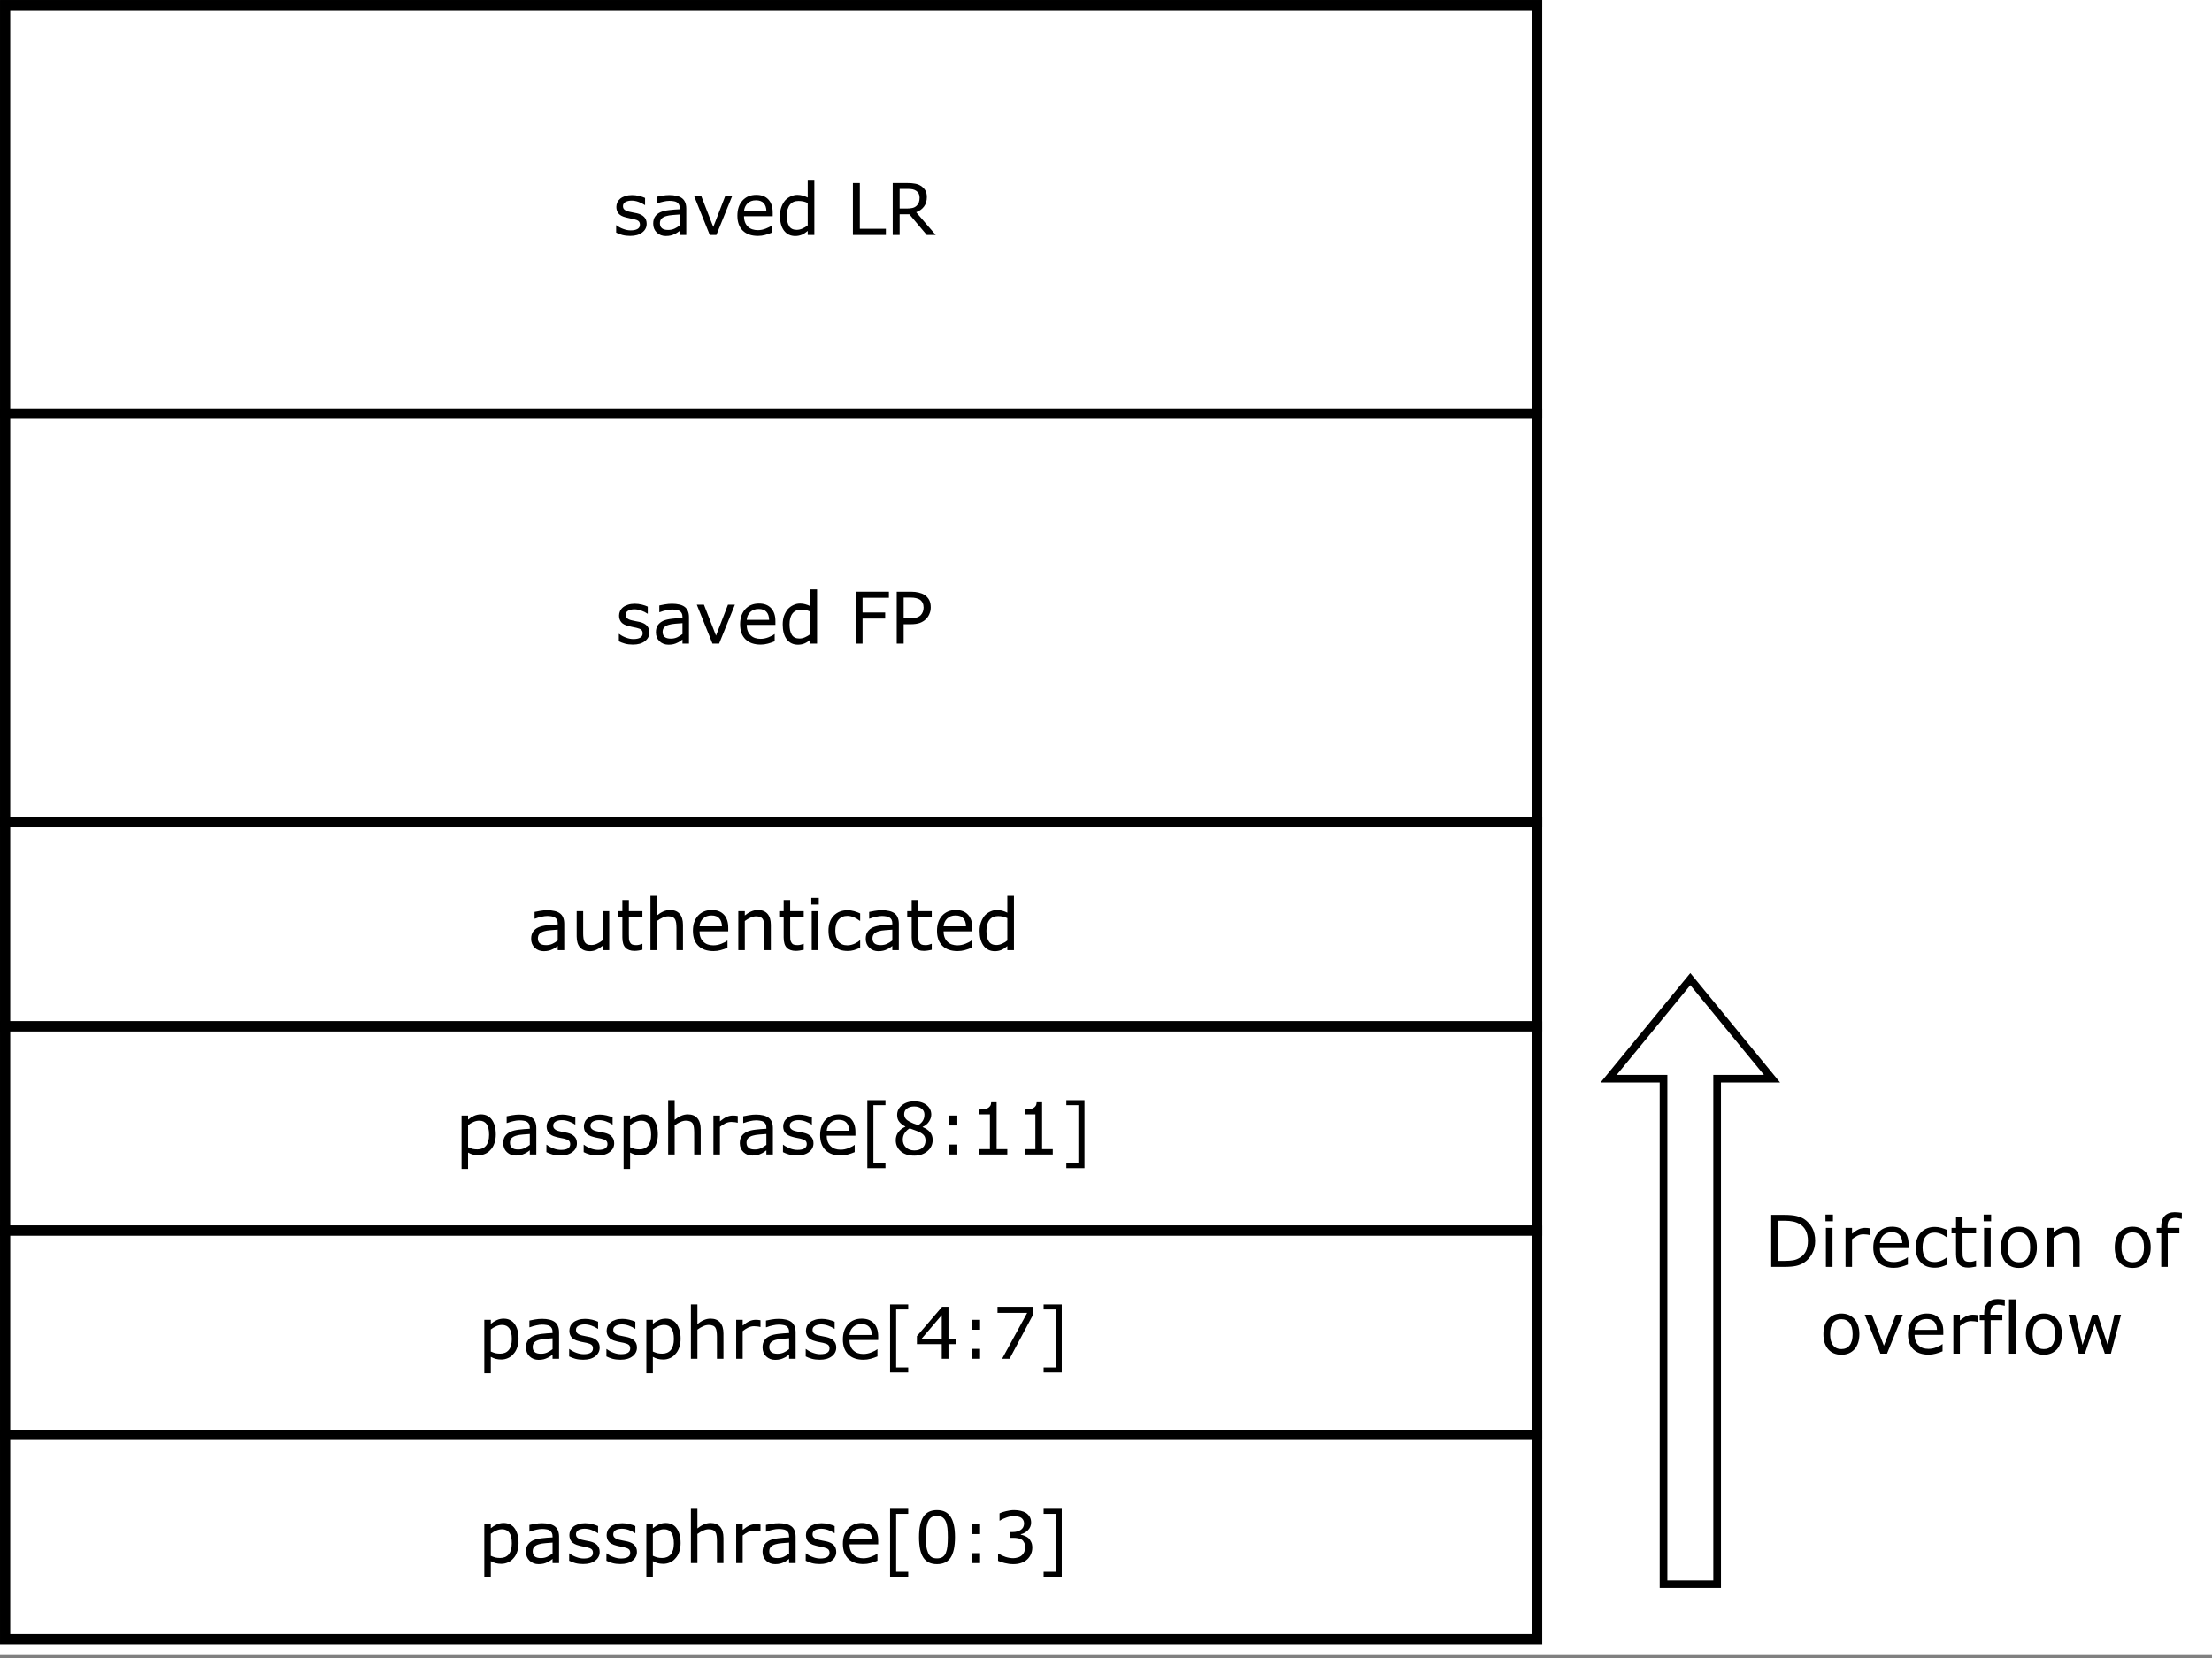 <?xml version="1.0" encoding="UTF-8" standalone="no"?>
<svg 
   width="324pt"
   height="242.88pt"
   viewBox="0 0 324 242.88"
   version="1.1"
   id="svg355"
   xmlns:xlink="http://www.w3.org/1999/xlink"
   xmlns="http://www.w3.org/2000/svg"
   xmlns:svg="http://www.w3.org/2000/svg" content="%3Cmxfile%20host%3D%22app.diagrams.net%22%20modified%3D%222022-08-22T16%3A12%3A45.556Z%22%20agent%3D%225.0%20(Macintosh%3B%20Intel%20Mac%20OS%20X%2010_15_7)%20AppleWebKit%2F537.36%20(KHTML%2C%20like%20Gecko)%20Chrome%2F104.0.0.0%20Safari%2F537.36%22%20etag%3D%22ZenR69oOSwG-U8PZDvxW%22%20version%3D%2220.0.3%22%3E%3Cdiagram%20id%3D%22DPNbWgBjv6uUdI5JxUEm%22%20name%3D%22Page-1%22%3E5VjbctowEP0aP9Lxlcsjl0Bm2qaZMmkS3hRrwZoKy5FFMPn6rrB8A9LQTlIylAcjH6125XN2JcuWN1xmE0mS6KugwC3XppnljSzX7fltvGpgYwDPAAvJaA45FTBlz2BA26ArRiFtGCohuGJJEwxFHEOoGhiRUqybZnPBm1ETsjAR7QqYhoTDntktoyrK0a7bqfBLYIuoiOy0e3nPkhTGxnEaESrWNci7sLyhFELlrWU2BK65K3jJx41f6C0nJiFWxwzIHh8mve7m5qov7jrgxWJ2%2F61lvDwRvjIPbLltjv4Gc4FukTAS5h3tx5We6eAHSEpiUgH60dSGN6306Fa6VbOPBo6fZPUR7YX%2BT8kTUOwdXxdBcfZ53NzAEFd6d6VYxRT0A9nYHaklx6ajXSkpfpYKuWYGUzNyaywke0aMFEM4eQA%2BEJKCHAouJMKxiKEMW2e2oAmkgqwGGaYnIJag5AZNil7fqG7SvmNu11UOebbBolr%2BdA1GTNouSs%2BVstgw4v6B0O4phSYrFSGXLCRKC37mWjvBkWL77yW2d0qxE5KmSSRJClYw6KKl41jBqJjAg6wEP%2Fc86J06D%2FwPkwc%2BWnZqaXC2oqPCJxY9%2BDCioxp9778Q%2Fdjt%2FS1Ev73vzK7cWTa%2FmHjjjPtS3cen3d6L97gv389e6ZbzL1%2FkBpvLm1n8OXBu4HJ15bYeoXNQ6R128aSR6OacQ9bXZyDkAmJqmqOQY5GysEl8UxFNekGm5XrjsY2%2FPXmcT8HvWAZaHK1e4LjGYXCAwgKTwIliT80D2SFeTYRrwbYpbyT0O00JS7kKF6lYyRDMqPoB6hVHzq7GisgFqD1HW5nLx%2F575V%2FdzcNSsapCPXv7a5T5e64FIybxGM5EjBZiri9YbHOOiXfk0oCFqQ6tCTu1PWec70CEs0Ws8xsTERAf6DLHMwfvm44lo1SHGawjpmCa5DSsJUmOLoA3WFL87s7m4e4vKb232Tvwtvq%2BkKdh9ZHGu%2FgF%3C%2Fdiagram%3E%3C%2Fmxfile%3E">
  <rect x="0" y="0" width="324" height="242.88" fill="#808080" stroke="none"/>
  <defs
     id="defs105">
    <g
       id="g97">
      <g
         id="glyph-0-0" />
      <g
         id="glyph-0-1">
        <path
           d="M 5.031 -1.641 C 5.031 -1.117 4.812 -0.691 4.375 -0.359 C 3.945 -0.023 3.359 0.141 2.609 0.141 C 2.191 0.141 1.805 0.094 1.453 0 C 1.098 -0.102 0.801 -0.219 0.562 -0.344 L 0.562 -1.422 L 0.609 -1.422 C 0.91 -1.191 1.25 -1.008 1.625 -0.875 C 2 -0.738 2.352 -0.672 2.688 -0.672 C 3.113 -0.672 3.445 -0.738 3.688 -0.875 C 3.926 -1.008 4.047 -1.223 4.047 -1.516 C 4.047 -1.742 3.977 -1.914 3.844 -2.031 C 3.719 -2.145 3.473 -2.242 3.109 -2.328 C 2.961 -2.359 2.781 -2.395 2.562 -2.438 C 2.344 -2.477 2.145 -2.523 1.969 -2.578 C 1.469 -2.703 1.113 -2.895 0.906 -3.156 C 0.695 -3.414 0.594 -3.734 0.594 -4.109 C 0.594 -4.336 0.641 -4.555 0.734 -4.766 C 0.828 -4.973 0.973 -5.16 1.172 -5.328 C 1.367 -5.484 1.613 -5.609 1.906 -5.703 C 2.195 -5.797 2.523 -5.844 2.891 -5.844 C 3.234 -5.844 3.578 -5.801 3.922 -5.719 C 4.273 -5.633 4.566 -5.535 4.797 -5.422 L 4.797 -4.391 L 4.75 -4.391 C 4.5 -4.566 4.195 -4.719 3.844 -4.844 C 3.5 -4.969 3.16 -5.031 2.828 -5.031 C 2.473 -5.031 2.172 -4.961 1.922 -4.828 C 1.68 -4.691 1.562 -4.492 1.562 -4.234 C 1.562 -3.992 1.641 -3.816 1.797 -3.703 C 1.93 -3.578 2.16 -3.477 2.484 -3.406 C 2.66 -3.363 2.859 -3.32 3.078 -3.281 C 3.297 -3.238 3.477 -3.203 3.625 -3.172 C 4.07 -3.066 4.414 -2.891 4.656 -2.641 C 4.906 -2.391 5.031 -2.055 5.031 -1.641 Z M 5.031 -1.641 "
           id="path3" />
      </g>
      <g
         id="glyph-0-2">
        <path
           d="M 5.375 0 L 4.422 0 L 4.422 -0.609 C 4.336 -0.547 4.223 -0.461 4.078 -0.359 C 3.93 -0.254 3.789 -0.176 3.656 -0.125 C 3.5 -0.039 3.316 0.023 3.109 0.078 C 2.898 0.129 2.656 0.156 2.375 0.156 C 1.863 0.156 1.426 -0.008 1.062 -0.344 C 0.707 -0.688 0.531 -1.125 0.531 -1.656 C 0.531 -2.094 0.625 -2.441 0.812 -2.703 C 1 -2.973 1.266 -3.188 1.609 -3.344 C 1.953 -3.488 2.367 -3.586 2.859 -3.641 C 3.348 -3.703 3.867 -3.742 4.422 -3.766 L 4.422 -3.922 C 4.422 -4.141 4.383 -4.316 4.312 -4.453 C 4.238 -4.598 4.129 -4.711 3.984 -4.797 C 3.848 -4.879 3.68 -4.93 3.484 -4.953 C 3.297 -4.984 3.098 -5 2.891 -5 C 2.641 -5 2.359 -4.961 2.047 -4.891 C 1.734 -4.828 1.414 -4.734 1.094 -4.609 L 1.031 -4.609 L 1.031 -5.594 C 1.219 -5.633 1.488 -5.688 1.844 -5.75 C 2.195 -5.812 2.547 -5.844 2.891 -5.844 C 3.297 -5.844 3.645 -5.805 3.938 -5.734 C 4.238 -5.672 4.5 -5.562 4.719 -5.406 C 4.938 -5.25 5.098 -5.047 5.203 -4.797 C 5.316 -4.547 5.375 -4.238 5.375 -3.875 Z M 4.422 -1.406 L 4.422 -3 C 4.129 -2.977 3.785 -2.953 3.391 -2.922 C 2.992 -2.891 2.68 -2.836 2.453 -2.766 C 2.172 -2.691 1.941 -2.57 1.766 -2.406 C 1.598 -2.238 1.516 -2.008 1.516 -1.719 C 1.516 -1.395 1.613 -1.148 1.812 -0.984 C 2.008 -0.816 2.312 -0.734 2.719 -0.734 C 3.062 -0.734 3.367 -0.797 3.641 -0.922 C 3.922 -1.055 4.18 -1.219 4.422 -1.406 Z M 4.422 -1.406 "
           id="path6" />
      </g>
      <g
         id="glyph-0-3">
        <path
           d="M 5.891 -5.703 L 3.578 0 L 2.609 0 L 0.312 -5.703 L 1.359 -5.703 L 3.125 -1.172 L 4.875 -5.703 Z M 5.891 -5.703 "
           id="path9" />
      </g>
      <g
         id="glyph-0-4">
        <path
           d="M 5.719 -2.75 L 1.516 -2.75 C 1.516 -2.406 1.566 -2.102 1.672 -1.844 C 1.773 -1.582 1.922 -1.367 2.109 -1.203 C 2.285 -1.035 2.492 -0.91 2.734 -0.828 C 2.984 -0.742 3.254 -0.703 3.547 -0.703 C 3.93 -0.703 4.32 -0.781 4.719 -0.938 C 5.113 -1.094 5.395 -1.242 5.562 -1.391 L 5.609 -1.391 L 5.609 -0.344 C 5.285 -0.207 4.953 -0.094 4.609 0 C 4.273 0.094 3.926 0.141 3.562 0.141 C 2.613 0.141 1.875 -0.113 1.344 -0.625 C 0.812 -1.145 0.547 -1.879 0.547 -2.828 C 0.547 -3.754 0.797 -4.492 1.297 -5.047 C 1.805 -5.598 2.477 -5.875 3.312 -5.875 C 4.082 -5.875 4.676 -5.645 5.094 -5.188 C 5.508 -4.738 5.719 -4.102 5.719 -3.281 Z M 4.797 -3.484 C 4.785 -3.992 4.656 -4.383 4.406 -4.656 C 4.156 -4.938 3.773 -5.078 3.266 -5.078 C 2.754 -5.078 2.344 -4.926 2.031 -4.625 C 1.727 -4.32 1.555 -3.941 1.516 -3.484 Z M 4.797 -3.484 "
           id="path12" />
      </g>
      <g
         id="glyph-0-5">
        <path
           d="M 5.578 0 L 4.609 0 L 4.609 -0.594 C 4.336 -0.352 4.051 -0.164 3.75 -0.031 C 3.445 0.094 3.125 0.156 2.781 0.156 C 2.094 0.156 1.547 -0.102 1.141 -0.625 C 0.742 -1.156 0.547 -1.883 0.547 -2.812 C 0.547 -3.289 0.613 -3.719 0.75 -4.094 C 0.895 -4.477 1.082 -4.805 1.312 -5.078 C 1.551 -5.328 1.82 -5.52 2.125 -5.656 C 2.438 -5.801 2.758 -5.875 3.094 -5.875 C 3.383 -5.875 3.645 -5.836 3.875 -5.766 C 4.113 -5.703 4.359 -5.609 4.609 -5.484 L 4.609 -7.953 L 5.578 -7.953 Z M 4.609 -1.406 L 4.609 -4.688 C 4.359 -4.801 4.129 -4.879 3.922 -4.922 C 3.711 -4.961 3.488 -4.984 3.25 -4.984 C 2.707 -4.984 2.285 -4.797 1.984 -4.422 C 1.691 -4.047 1.547 -3.516 1.547 -2.828 C 1.547 -2.148 1.66 -1.633 1.891 -1.281 C 2.117 -0.926 2.488 -0.75 3 -0.75 C 3.281 -0.75 3.555 -0.812 3.828 -0.938 C 4.109 -1.062 4.367 -1.219 4.609 -1.406 Z M 4.609 -1.406 "
           id="path15" />
      </g>
      <g
         id="glyph-0-6" />
      <g
         id="glyph-0-7">
        <path
           d="M 5.891 -6.719 L 2.031 -6.719 L 2.031 -4.562 L 5.344 -4.562 L 5.344 -3.672 L 2.031 -3.672 L 2.031 0 L 1.016 0 L 1.016 -7.609 L 5.891 -7.609 Z M 5.891 -6.719 "
           id="path19" />
      </g>
      <g
         id="glyph-0-8">
        <path
           d="M 6 -5.312 C 6 -4.977 5.938 -4.664 5.812 -4.375 C 5.695 -4.082 5.535 -3.832 5.328 -3.625 C 5.066 -3.363 4.754 -3.164 4.391 -3.031 C 4.035 -2.906 3.586 -2.844 3.047 -2.844 L 2.031 -2.844 L 2.031 0 L 1.016 0 L 1.016 -7.609 L 3.094 -7.609 C 3.539 -7.609 3.922 -7.566 4.234 -7.484 C 4.555 -7.41 4.844 -7.297 5.094 -7.141 C 5.383 -6.941 5.609 -6.695 5.766 -6.406 C 5.922 -6.113 6 -5.75 6 -5.312 Z M 4.953 -5.281 C 4.953 -5.539 4.906 -5.77 4.812 -5.969 C 4.719 -6.164 4.578 -6.328 4.391 -6.453 C 4.223 -6.555 4.035 -6.629 3.828 -6.672 C 3.617 -6.723 3.352 -6.75 3.031 -6.75 L 2.031 -6.75 L 2.031 -3.703 L 2.891 -3.703 C 3.297 -3.703 3.625 -3.738 3.875 -3.812 C 4.133 -3.883 4.348 -4 4.516 -4.156 C 4.672 -4.32 4.781 -4.492 4.844 -4.672 C 4.914 -4.859 4.953 -5.062 4.953 -5.281 Z M 4.953 -5.281 "
           id="path22" />
      </g>
      <g
         id="glyph-0-9">
        <path
           d="M 5.672 0 L 4.719 0 L 4.719 -0.641 C 4.395 -0.379 4.082 -0.18 3.781 -0.047 C 3.488 0.086 3.164 0.156 2.812 0.156 C 2.207 0.156 1.738 -0.023 1.406 -0.391 C 1.07 -0.754 0.906 -1.289 0.906 -2 L 0.906 -5.703 L 1.859 -5.703 L 1.859 -2.453 C 1.859 -2.172 1.875 -1.926 1.906 -1.719 C 1.938 -1.508 1.992 -1.332 2.078 -1.188 C 2.172 -1.039 2.289 -0.93 2.438 -0.859 C 2.582 -0.785 2.797 -0.75 3.078 -0.75 C 3.328 -0.75 3.598 -0.812 3.891 -0.938 C 4.18 -1.07 4.457 -1.242 4.719 -1.453 L 4.719 -5.703 L 5.672 -5.703 Z M 5.672 0 "
           id="path25" />
      </g>
      <g
         id="glyph-0-10">
        <path
           d="M 3.906 -0.047 C 3.727 -0.004 3.531 0.031 3.312 0.062 C 3.102 0.094 2.914 0.109 2.75 0.109 C 2.164 0.109 1.723 -0.047 1.422 -0.359 C 1.117 -0.672 0.969 -1.172 0.969 -1.859 L 0.969 -4.906 L 0.312 -4.906 L 0.312 -5.703 L 0.969 -5.703 L 0.969 -7.344 L 1.922 -7.344 L 1.922 -5.703 L 3.906 -5.703 L 3.906 -4.906 L 1.922 -4.906 L 1.922 -2.297 C 1.922 -1.992 1.926 -1.758 1.938 -1.594 C 1.957 -1.426 2.008 -1.27 2.094 -1.125 C 2.164 -0.988 2.266 -0.891 2.391 -0.828 C 2.523 -0.766 2.727 -0.734 3 -0.734 C 3.156 -0.734 3.316 -0.754 3.484 -0.797 C 3.66 -0.848 3.785 -0.891 3.859 -0.922 L 3.906 -0.922 Z M 3.906 -0.047 "
           id="path28" />
      </g>
      <g
         id="glyph-0-11">
        <path
           d="M 5.719 0 L 4.766 0 L 4.766 -3.25 C 4.766 -3.508 4.75 -3.754 4.719 -3.984 C 4.688 -4.211 4.629 -4.395 4.547 -4.531 C 4.461 -4.676 4.336 -4.781 4.172 -4.844 C 4.016 -4.914 3.805 -4.953 3.547 -4.953 C 3.285 -4.953 3.008 -4.883 2.719 -4.75 C 2.438 -4.625 2.164 -4.461 1.906 -4.266 L 1.906 0 L 0.953 0 L 0.953 -7.953 L 1.906 -7.953 L 1.906 -5.078 C 2.207 -5.328 2.516 -5.52 2.828 -5.656 C 3.148 -5.801 3.484 -5.875 3.828 -5.875 C 4.441 -5.875 4.91 -5.688 5.234 -5.312 C 5.555 -4.938 5.719 -4.398 5.719 -3.703 Z M 5.719 0 "
           id="path31" />
      </g>
      <g
         id="glyph-0-12">
        <path
           d="M 5.719 0 L 4.766 0 L 4.766 -3.25 C 4.766 -3.508 4.75 -3.754 4.719 -3.984 C 4.688 -4.211 4.629 -4.395 4.547 -4.531 C 4.461 -4.676 4.336 -4.781 4.172 -4.844 C 4.016 -4.914 3.805 -4.953 3.547 -4.953 C 3.285 -4.953 3.008 -4.883 2.719 -4.75 C 2.438 -4.625 2.164 -4.461 1.906 -4.266 L 1.906 0 L 0.953 0 L 0.953 -5.703 L 1.906 -5.703 L 1.906 -5.078 C 2.207 -5.328 2.516 -5.52 2.828 -5.656 C 3.148 -5.801 3.484 -5.875 3.828 -5.875 C 4.441 -5.875 4.91 -5.688 5.234 -5.312 C 5.555 -4.938 5.719 -4.398 5.719 -3.703 Z M 5.719 0 "
           id="path34" />
      </g>
      <g
         id="glyph-0-13">
        <path
           d="M 1.984 -6.672 L 0.891 -6.672 L 0.891 -7.656 L 1.984 -7.656 Z M 1.922 0 L 0.953 0 L 0.953 -5.703 L 1.922 -5.703 Z M 1.922 0 "
           id="path37" />
      </g>
      <g
         id="glyph-0-14">
        <path
           d="M 5.172 -0.359 C 4.848 -0.203 4.539 -0.082 4.25 0 C 3.969 0.082 3.664 0.125 3.344 0.125 C 2.926 0.125 2.547 0.066 2.203 -0.047 C 1.859 -0.172 1.562 -0.359 1.312 -0.609 C 1.07 -0.848 0.879 -1.156 0.734 -1.531 C 0.598 -1.906 0.531 -2.344 0.531 -2.844 C 0.531 -3.781 0.785 -4.516 1.297 -5.047 C 1.816 -5.578 2.5 -5.844 3.344 -5.844 C 3.664 -5.844 3.984 -5.797 4.297 -5.703 C 4.617 -5.609 4.91 -5.5 5.172 -5.375 L 5.172 -4.297 L 5.109 -4.297 C 4.816 -4.523 4.516 -4.703 4.203 -4.828 C 3.891 -4.953 3.586 -5.016 3.297 -5.016 C 2.754 -5.016 2.32 -4.828 2 -4.453 C 1.688 -4.086 1.531 -3.551 1.531 -2.844 C 1.531 -2.156 1.68 -1.625 1.984 -1.25 C 2.297 -0.883 2.734 -0.703 3.297 -0.703 C 3.492 -0.703 3.691 -0.727 3.891 -0.781 C 4.086 -0.832 4.27 -0.898 4.438 -0.984 C 4.57 -1.055 4.703 -1.129 4.828 -1.203 C 4.953 -1.285 5.047 -1.359 5.109 -1.422 L 5.172 -1.422 Z M 5.172 -0.359 "
           id="path40" />
      </g>
      <g
         id="glyph-0-15">
        <path
           d="M 5.969 -2.922 C 5.969 -2.461 5.898 -2.039 5.766 -1.656 C 5.641 -1.27 5.453 -0.945 5.203 -0.688 C 4.984 -0.426 4.719 -0.227 4.406 -0.094 C 4.102 0.039 3.781 0.109 3.438 0.109 C 3.145 0.109 2.879 0.078 2.641 0.016 C 2.398 -0.047 2.156 -0.145 1.906 -0.281 L 1.906 2.109 L 0.953 2.109 L 0.953 -5.703 L 1.906 -5.703 L 1.906 -5.109 C 2.164 -5.328 2.453 -5.508 2.766 -5.656 C 3.086 -5.801 3.426 -5.875 3.781 -5.875 C 4.477 -5.875 5.016 -5.613 5.391 -5.094 C 5.773 -4.57 5.969 -3.848 5.969 -2.922 Z M 4.984 -2.891 C 4.984 -3.586 4.863 -4.102 4.625 -4.438 C 4.383 -4.781 4.023 -4.953 3.547 -4.953 C 3.266 -4.953 2.984 -4.891 2.703 -4.766 C 2.43 -4.648 2.164 -4.492 1.906 -4.297 L 1.906 -1.062 C 2.176 -0.945 2.41 -0.863 2.609 -0.812 C 2.805 -0.77 3.031 -0.75 3.281 -0.75 C 3.812 -0.75 4.227 -0.926 4.531 -1.281 C 4.832 -1.645 4.984 -2.18 4.984 -2.891 Z M 4.984 -2.891 "
           id="path43" />
      </g>
      <g
         id="glyph-0-16">
        <path
           d="M 4.516 -4.656 L 4.453 -4.656 C 4.316 -4.695 4.18 -4.723 4.047 -4.734 C 3.91 -4.754 3.75 -4.766 3.562 -4.766 C 3.27 -4.766 2.984 -4.695 2.703 -4.562 C 2.43 -4.426 2.164 -4.254 1.906 -4.047 L 1.906 0 L 0.953 0 L 0.953 -5.703 L 1.906 -5.703 L 1.906 -4.859 C 2.289 -5.172 2.629 -5.391 2.922 -5.516 C 3.211 -5.641 3.508 -5.703 3.812 -5.703 C 3.977 -5.703 4.098 -5.695 4.172 -5.688 C 4.242 -5.688 4.359 -5.672 4.516 -5.641 Z M 4.516 -4.656 "
           id="path46" />
      </g>
      <g
         id="glyph-0-17">
        <path
           d="M 3.875 2 L 1.219 2 L 1.219 -7.953 L 3.875 -7.953 L 3.875 -7.219 L 2.109 -7.219 L 2.109 1.266 L 3.875 1.266 Z M 3.875 2 "
           id="path49" />
      </g>
      <g
         id="glyph-0-18">
        <path
           d="M 6.031 -2.125 C 6.031 -1.469 5.773 -0.922 5.266 -0.484 C 4.754 -0.047 4.109 0.172 3.328 0.172 C 2.504 0.172 1.848 -0.039 1.359 -0.469 C 0.867 -0.895 0.625 -1.438 0.625 -2.094 C 0.625 -2.52 0.742 -2.906 0.984 -3.25 C 1.234 -3.594 1.582 -3.863 2.031 -4.062 L 2.031 -4.094 C 1.625 -4.312 1.32 -4.551 1.125 -4.812 C 0.926 -5.07 0.828 -5.395 0.828 -5.781 C 0.828 -6.352 1.062 -6.828 1.531 -7.203 C 2 -7.586 2.598 -7.781 3.328 -7.781 C 4.086 -7.781 4.691 -7.598 5.141 -7.234 C 5.598 -6.867 5.828 -6.406 5.828 -5.844 C 5.828 -5.5 5.719 -5.16 5.5 -4.828 C 5.289 -4.492 4.977 -4.234 4.562 -4.047 L 4.562 -4.016 C 5.039 -3.816 5.406 -3.566 5.656 -3.266 C 5.906 -2.961 6.031 -2.582 6.031 -2.125 Z M 4.828 -5.844 C 4.828 -6.207 4.688 -6.492 4.406 -6.703 C 4.125 -6.922 3.766 -7.031 3.328 -7.031 C 2.891 -7.031 2.535 -6.926 2.266 -6.719 C 1.992 -6.52 1.859 -6.25 1.859 -5.906 C 1.859 -5.656 1.926 -5.441 2.062 -5.266 C 2.195 -5.086 2.406 -4.926 2.688 -4.781 C 2.812 -4.719 2.992 -4.633 3.234 -4.531 C 3.473 -4.438 3.703 -4.359 3.922 -4.297 C 4.266 -4.523 4.5 -4.758 4.625 -5 C 4.758 -5.238 4.828 -5.52 4.828 -5.844 Z M 4.984 -2.031 C 4.984 -2.344 4.91 -2.594 4.766 -2.781 C 4.629 -2.969 4.363 -3.156 3.969 -3.344 C 3.801 -3.414 3.625 -3.484 3.438 -3.547 C 3.25 -3.617 2.992 -3.711 2.672 -3.828 C 2.367 -3.66 2.125 -3.43 1.938 -3.141 C 1.75 -2.859 1.656 -2.535 1.656 -2.172 C 1.656 -1.711 1.812 -1.332 2.125 -1.031 C 2.445 -0.738 2.852 -0.594 3.344 -0.594 C 3.832 -0.594 4.227 -0.719 4.531 -0.969 C 4.832 -1.227 4.984 -1.582 4.984 -2.031 Z M 4.984 -2.031 "
           id="path52" />
      </g>
      <g
         id="glyph-0-19">
        <path
           d="M 2.984 -4.25 L 1.766 -4.25 L 1.766 -5.703 L 2.984 -5.703 Z M 2.984 0 L 1.766 0 L 1.766 -1.453 L 2.984 -1.453 Z M 2.984 0 "
           id="path55" />
      </g>
      <g
         id="glyph-0-20">
        <path
           d="M 5.547 0 L 1.422 0 L 1.422 -0.781 L 3 -0.781 L 3 -5.875 L 1.422 -5.875 L 1.422 -6.578 C 1.641 -6.578 1.867 -6.594 2.109 -6.625 C 2.359 -6.664 2.547 -6.719 2.672 -6.781 C 2.828 -6.863 2.945 -6.969 3.031 -7.094 C 3.125 -7.227 3.176 -7.41 3.188 -7.641 L 3.984 -7.641 L 3.984 -0.781 L 5.547 -0.781 Z M 5.547 0 "
           id="path58" />
      </g>
      <g
         id="glyph-0-21">
        <path
           d="M 3.531 2 L 0.875 2 L 0.875 1.266 L 2.641 1.266 L 2.641 -7.219 L 0.875 -7.219 L 0.875 -7.953 L 3.531 -7.953 Z M 3.531 2 "
           id="path61" />
      </g>
      <g
         id="glyph-0-22">
        <path
           d="M 6.156 -2.141 L 5.016 -2.141 L 5.016 0 L 4.031 0 L 4.031 -2.141 L 0.391 -2.141 L 0.391 -3.312 L 4.078 -7.609 L 5.016 -7.609 L 5.016 -2.953 L 6.156 -2.953 Z M 4.031 -2.953 L 4.031 -6.391 L 1.094 -2.953 Z M 4.031 -2.953 "
           id="path64" />
      </g>
      <g
         id="glyph-0-23">
        <path
           d="M 6 -6.469 L 2.547 0 L 1.453 0 L 5.125 -6.719 L 0.781 -6.719 L 0.781 -7.609 L 6 -7.609 Z M 6 -6.469 "
           id="path67" />
      </g>
      <g
         id="glyph-0-24">
        <path
           d="M 5.969 -3.812 C 5.969 -2.445 5.754 -1.441 5.328 -0.797 C 4.898 -0.16 4.234 0.156 3.328 0.156 C 2.422 0.156 1.754 -0.164 1.328 -0.812 C 0.91 -1.457 0.703 -2.453 0.703 -3.797 C 0.703 -5.148 0.914 -6.148 1.344 -6.797 C 1.77 -7.441 2.43 -7.766 3.328 -7.766 C 4.242 -7.766 4.91 -7.438 5.328 -6.781 C 5.754 -6.125 5.969 -5.133 5.969 -3.812 Z M 4.625 -1.484 C 4.738 -1.766 4.816 -2.086 4.859 -2.453 C 4.898 -2.828 4.922 -3.281 4.922 -3.812 C 4.922 -4.32 4.898 -4.77 4.859 -5.156 C 4.816 -5.539 4.734 -5.863 4.609 -6.125 C 4.492 -6.383 4.332 -6.582 4.125 -6.719 C 3.914 -6.852 3.648 -6.922 3.328 -6.922 C 3.016 -6.922 2.75 -6.852 2.531 -6.719 C 2.32 -6.582 2.16 -6.383 2.047 -6.125 C 1.922 -5.863 1.836 -5.531 1.797 -5.125 C 1.754 -4.727 1.734 -4.285 1.734 -3.797 C 1.734 -3.266 1.75 -2.816 1.781 -2.453 C 1.82 -2.098 1.906 -1.781 2.031 -1.5 C 2.145 -1.238 2.305 -1.035 2.516 -0.891 C 2.723 -0.754 2.992 -0.688 3.328 -0.688 C 3.648 -0.688 3.914 -0.75 4.125 -0.875 C 4.344 -1.008 4.508 -1.211 4.625 -1.484 Z M 4.625 -1.484 "
           id="path70" />
      </g>
      <g
         id="glyph-0-25">
        <path
           d="M 5.312 -3.672 C 5.469 -3.516 5.598 -3.328 5.703 -3.109 C 5.816 -2.891 5.875 -2.602 5.875 -2.25 C 5.875 -1.906 5.805 -1.586 5.672 -1.297 C 5.547 -1.004 5.367 -0.754 5.141 -0.547 C 4.891 -0.305 4.586 -0.129 4.234 -0.016 C 3.891 0.098 3.516 0.156 3.109 0.156 C 2.68 0.156 2.266 0.102 1.859 0 C 1.453 -0.094 1.117 -0.203 0.859 -0.328 L 0.859 -1.391 L 0.938 -1.391 C 1.219 -1.203 1.555 -1.039 1.953 -0.906 C 2.348 -0.781 2.727 -0.719 3.094 -0.719 C 3.301 -0.719 3.523 -0.754 3.766 -0.828 C 4.016 -0.898 4.211 -1.008 4.359 -1.156 C 4.516 -1.301 4.629 -1.461 4.703 -1.641 C 4.785 -1.828 4.828 -2.055 4.828 -2.328 C 4.828 -2.598 4.781 -2.82 4.688 -3 C 4.602 -3.188 4.484 -3.332 4.328 -3.438 C 4.18 -3.539 4 -3.609 3.781 -3.641 C 3.562 -3.68 3.328 -3.703 3.078 -3.703 L 2.609 -3.703 L 2.609 -4.547 L 2.969 -4.547 C 3.488 -4.547 3.898 -4.656 4.203 -4.875 C 4.516 -5.094 4.672 -5.41 4.672 -5.828 C 4.672 -6.016 4.629 -6.176 4.547 -6.312 C 4.473 -6.445 4.367 -6.562 4.234 -6.656 C 4.078 -6.738 3.914 -6.797 3.75 -6.828 C 3.582 -6.867 3.395 -6.891 3.188 -6.891 C 2.863 -6.891 2.52 -6.828 2.156 -6.703 C 1.789 -6.586 1.445 -6.426 1.125 -6.219 L 1.078 -6.219 L 1.078 -7.297 C 1.316 -7.41 1.633 -7.516 2.031 -7.609 C 2.438 -7.711 2.832 -7.766 3.219 -7.766 C 3.582 -7.766 3.906 -7.727 4.188 -7.656 C 4.477 -7.594 4.738 -7.488 4.969 -7.344 C 5.207 -7.176 5.391 -6.977 5.516 -6.75 C 5.641 -6.52 5.703 -6.25 5.703 -5.938 C 5.703 -5.508 5.551 -5.141 5.25 -4.828 C 4.957 -4.516 4.609 -4.316 4.203 -4.234 L 4.203 -4.156 C 4.367 -4.133 4.555 -4.078 4.766 -3.984 C 4.984 -3.898 5.164 -3.797 5.312 -3.672 Z M 5.312 -3.672 "
           id="path73" />
      </g>
      <g
         id="glyph-0-26">
        <path
           d="M 5.844 0 L 1.016 0 L 1.016 -7.609 L 2.031 -7.609 L 2.031 -0.906 L 5.844 -0.906 Z M 5.844 0 "
           id="path76" />
      </g>
      <g
         id="glyph-0-27">
        <path
           d="M 7.312 0 L 6 0 L 3.453 -3.031 L 2.031 -3.031 L 2.031 0 L 1.016 0 L 1.016 -7.609 L 3.156 -7.609 C 3.613 -7.609 3.992 -7.578 4.297 -7.516 C 4.609 -7.461 4.883 -7.359 5.125 -7.203 C 5.406 -7.023 5.625 -6.805 5.781 -6.547 C 5.938 -6.285 6.016 -5.953 6.016 -5.547 C 6.016 -4.992 5.875 -4.531 5.594 -4.156 C 5.32 -3.789 4.941 -3.516 4.453 -3.328 Z M 4.953 -5.469 C 4.953 -5.688 4.91 -5.879 4.828 -6.047 C 4.754 -6.211 4.629 -6.352 4.453 -6.469 C 4.305 -6.57 4.133 -6.645 3.938 -6.688 C 3.738 -6.727 3.5 -6.75 3.219 -6.75 L 2.031 -6.75 L 2.031 -3.875 L 3.062 -3.875 C 3.375 -3.875 3.648 -3.898 3.891 -3.953 C 4.129 -4.004 4.332 -4.109 4.5 -4.266 C 4.656 -4.41 4.77 -4.578 4.844 -4.766 C 4.914 -4.953 4.953 -5.188 4.953 -5.469 Z M 4.953 -5.469 "
           id="path79" />
      </g>
      <g
         id="glyph-0-28">
        <path
           d="M 7.453 -3.797 C 7.453 -3.109 7.301 -2.484 7 -1.922 C 6.695 -1.359 6.297 -0.922 5.797 -0.609 C 5.453 -0.391 5.066 -0.234 4.641 -0.141 C 4.211 -0.047 3.645 0 2.938 0 L 1.016 0 L 1.016 -7.609 L 2.922 -7.609 C 3.66 -7.609 4.25 -7.555 4.688 -7.453 C 5.133 -7.348 5.508 -7.203 5.812 -7.016 C 6.32 -6.68 6.723 -6.242 7.016 -5.703 C 7.305 -5.172 7.453 -4.535 7.453 -3.797 Z M 6.391 -3.812 C 6.391 -4.406 6.285 -4.906 6.078 -5.312 C 5.867 -5.727 5.562 -6.051 5.156 -6.281 C 4.852 -6.457 4.531 -6.578 4.188 -6.641 C 3.852 -6.711 3.453 -6.75 2.984 -6.75 L 2.031 -6.75 L 2.031 -0.875 L 2.984 -0.875 C 3.473 -0.875 3.898 -0.906 4.266 -0.969 C 4.629 -1.039 4.961 -1.176 5.266 -1.375 C 5.641 -1.613 5.922 -1.93 6.109 -2.328 C 6.297 -2.723 6.391 -3.219 6.391 -3.812 Z M 6.391 -3.812 "
           id="path82" />
      </g>
      <g
         id="glyph-0-29">
        <path
           d="M 5.812 -2.859 C 5.812 -1.922 5.57 -1.18 5.094 -0.641 C 4.613 -0.109 3.973 0.156 3.172 0.156 C 2.367 0.156 1.727 -0.109 1.25 -0.641 C 0.781 -1.18 0.547 -1.922 0.547 -2.859 C 0.547 -3.785 0.781 -4.52 1.25 -5.062 C 1.727 -5.602 2.367 -5.875 3.172 -5.875 C 3.973 -5.875 4.613 -5.602 5.094 -5.062 C 5.57 -4.52 5.812 -3.785 5.812 -2.859 Z M 4.828 -2.859 C 4.828 -3.598 4.68 -4.145 4.391 -4.5 C 4.098 -4.863 3.691 -5.047 3.172 -5.047 C 2.648 -5.047 2.242 -4.863 1.953 -4.5 C 1.672 -4.145 1.531 -3.598 1.531 -2.859 C 1.531 -2.141 1.676 -1.594 1.969 -1.219 C 2.258 -0.852 2.66 -0.672 3.172 -0.672 C 3.691 -0.672 4.098 -0.852 4.391 -1.219 C 4.68 -1.582 4.828 -2.129 4.828 -2.859 Z M 4.828 -2.859 "
           id="path85" />
      </g>
      <g
         id="glyph-0-30">
        <path
           d="M 4.016 -7.031 L 3.969 -7.031 C 3.863 -7.051 3.723 -7.078 3.547 -7.109 C 3.379 -7.148 3.234 -7.172 3.109 -7.172 C 2.691 -7.172 2.391 -7.078 2.203 -6.891 C 2.016 -6.711 1.922 -6.383 1.922 -5.906 L 1.922 -5.703 L 3.656 -5.703 L 3.656 -4.906 L 1.953 -4.906 L 1.953 0 L 1 0 L 1 -4.906 L 0.344 -4.906 L 0.344 -5.703 L 1 -5.703 L 1 -5.906 C 1 -6.582 1.164 -7.098 1.5 -7.453 C 1.844 -7.816 2.332 -8 2.969 -8 C 3.176 -8 3.363 -7.988 3.531 -7.969 C 3.707 -7.945 3.867 -7.926 4.016 -7.906 Z M 4.016 -7.031 "
           id="path88" />
      </g>
      <g
         id="glyph-0-31">
        <path
           d="M 1.922 0 L 0.953 0 L 0.953 -7.953 L 1.922 -7.953 Z M 1.922 0 "
           id="path91" />
      </g>
      <g
         id="glyph-0-32">
        <path
           d="M 8.125 -5.703 L 6.641 0 L 5.75 0 L 4.281 -4.406 L 2.828 0 L 1.938 0 L 0.438 -5.703 L 1.438 -5.703 L 2.484 -1.281 L 3.922 -5.703 L 4.703 -5.703 L 6.172 -1.281 L 7.156 -5.703 Z M 8.125 -5.703 "
           id="path94" />
      </g>
    </g>
    <clipPath
       id="clip-0">
      <path
         clip-rule="nonzero"
         d="M 0 0 L 324 0 L 324 242.438 L 0 242.438 Z M 0 0 "
         id="path99" />
    </clipPath>
    <clipPath
       id="clip-1">
      <path
         clip-rule="nonzero"
         d="M 219 127 L 276 127 L 276 241.691 L 219 241.691 Z M 219 127 "
         id="path102" />
    </clipPath>
  </defs>
  <g
     clip-path="url(#clip-0)"
     id="g109">
    <path
       fill-rule="nonzero"
       fill="#ffffff"
       fill-opacity="1"
       d="M 0,0 H 324 V 242.438 H 0 Z m 0,0"
       id="path107" />
  </g>
  <path
     fill-rule="nonzero"
     fill="rgb(100%, 100%, 100%)"
     fill-opacity="1"
     stroke-width="2"
     stroke-linecap="butt"
     stroke-linejoin="miter"
     stroke="rgb(0%, 0%, 0%)"
     stroke-opacity="1"
     stroke-miterlimit="4"
     d="M 1.002 81 L 301.002 81 L 301.002 161.002 L 1.002 161.002 Z M 1.002 81 "
     transform="matrix(0.748, 0, 0, 0.748, 0, 0)"
     id="path111" />
  <g
     fill="#000000"
     fill-opacity="1"
     id="g117">
    <use
       xlink:href="#glyph-0-1"
       x="90.084"
       y="94.282"
       id="use113" />
    <use
       xlink:href="#glyph-0-2"
       x="95.542"
       y="94.282"
       id="use115" />
  </g>
  <g
     fill="#000000"
     fill-opacity="1"
     id="g121">
    <use
       xlink:href="#glyph-0-3"
       x="101.752"
       y="94.282"
       id="use119" />
  </g>
  <g
     fill="#000000"
     fill-opacity="1"
     id="g133">
    <use
       xlink:href="#glyph-0-4"
       x="107.859"
       y="94.282"
       id="use123" />
    <use
       xlink:href="#glyph-0-5"
       x="114.1"
       y="94.282"
       id="use125" />
    <use
       xlink:href="#glyph-0-6"
       x="120.627"
       y="94.282"
       id="use127" />
    <use
       xlink:href="#glyph-0-7"
       x="124.31"
       y="94.282"
       id="use129" />
    <use
       xlink:href="#glyph-0-8"
       x="130.33"
       y="94.282"
       id="use131" />
  </g>
  <path
     fill-rule="nonzero"
     fill="rgb(100%, 100%, 100%)"
     fill-opacity="1"
     stroke-width="2"
     stroke-linecap="butt"
     stroke-linejoin="miter"
     stroke="rgb(0%, 0%, 0%)"
     stroke-opacity="1"
     stroke-miterlimit="4"
     d="M 1.002 161.002 L 301.002 161.002 L 301.002 201.001 L 1.002 201.001 Z M 1.002 161.002 "
     transform="matrix(0.748, 0, 0, 0.748, 0, 0)"
     id="path135" />
  <g
     fill="#000000"
     fill-opacity="1"
     id="g163">
    <use
       xlink:href="#glyph-0-2"
       x="77.27"
       y="139.178"
       id="use137" />
    <use
       xlink:href="#glyph-0-9"
       x="83.562"
       y="139.178"
       id="use139" />
    <use
       xlink:href="#glyph-0-10"
       x="90.191"
       y="139.178"
       id="use141" />
    <use
       xlink:href="#glyph-0-11"
       x="94.319"
       y="139.178"
       id="use143" />
    <use
       xlink:href="#glyph-0-4"
       x="100.948"
       y="139.178"
       id="use145" />
    <use
       xlink:href="#glyph-0-12"
       x="107.189"
       y="139.178"
       id="use147" />
    <use
       xlink:href="#glyph-0-10"
       x="113.818"
       y="139.178"
       id="use149" />
    <use
       xlink:href="#glyph-0-13"
       x="117.946"
       y="139.178"
       id="use151" />
    <use
       xlink:href="#glyph-0-14"
       x="120.82"
       y="139.178"
       id="use153" />
    <use
       xlink:href="#glyph-0-2"
       x="126.278"
       y="139.178"
       id="use155" />
    <use
       xlink:href="#glyph-0-10"
       x="132.57"
       y="139.178"
       id="use157" />
    <use
       xlink:href="#glyph-0-4"
       x="136.698"
       y="139.178"
       id="use159" />
    <use
       xlink:href="#glyph-0-5"
       x="142.938"
       y="139.178"
       id="use161" />
  </g>
  <path
     fill-rule="nonzero"
     fill="rgb(100%, 100%, 100%)"
     fill-opacity="1"
     stroke-width="2"
     stroke-linecap="butt"
     stroke-linejoin="miter"
     stroke="rgb(0%, 0%, 0%)"
     stroke-opacity="1"
     stroke-miterlimit="4"
     d="M 1.002 201.001 L 301.002 201.001 L 301.002 240.999 L 1.002 240.999 Z M 1.002 201.001 "
     transform="matrix(0.748, 0, 0, 0.748, 0, 0)"
     id="path165" />
  <g
     fill="#000000"
     fill-opacity="1"
     id="g181">
    <use
       xlink:href="#glyph-0-15"
       x="66.654"
       y="169.109"
       id="use167" />
    <use
       xlink:href="#glyph-0-2"
       x="73.181"
       y="169.109"
       id="use169" />
    <use
       xlink:href="#glyph-0-1"
       x="79.473"
       y="169.109"
       id="use171" />
    <use
       xlink:href="#glyph-0-1"
       x="84.931"
       y="169.109"
       id="use173" />
    <use
       xlink:href="#glyph-0-15"
       x="90.388"
       y="169.109"
       id="use175" />
    <use
       xlink:href="#glyph-0-11"
       x="96.915"
       y="169.109"
       id="use177" />
    <use
       xlink:href="#glyph-0-16"
       x="103.544"
       y="169.109"
       id="use179" />
  </g>
  <g
     fill="#000000"
     fill-opacity="1"
     id="g201">
    <use
       xlink:href="#glyph-0-2"
       x="107.831"
       y="169.109"
       id="use183" />
    <use
       xlink:href="#glyph-0-1"
       x="114.123"
       y="169.109"
       id="use185" />
    <use
       xlink:href="#glyph-0-4"
       x="119.58"
       y="169.109"
       id="use187" />
    <use
       xlink:href="#glyph-0-17"
       x="125.821"
       y="169.109"
       id="use189" />
    <use
       xlink:href="#glyph-0-18"
       x="130.578"
       y="169.109"
       id="use191" />
    <use
       xlink:href="#glyph-0-19"
       x="137.238"
       y="169.109"
       id="use193" />
    <use
       xlink:href="#glyph-0-20"
       x="141.995"
       y="169.109"
       id="use195" />
    <use
       xlink:href="#glyph-0-20"
       x="148.655"
       y="169.109"
       id="use197" />
    <use
       xlink:href="#glyph-0-21"
       x="155.315"
       y="169.109"
       id="use199" />
  </g>
  <g
     fill="#000000"
     fill-opacity="1"
     id="g205">
    <use
       xlink:href="#glyph-0-6"
       x="160.071"
       y="169.109"
       id="use203" />
  </g>
  <path
     fill-rule="nonzero"
     fill="rgb(100%, 100%, 100%)"
     fill-opacity="1"
     stroke-width="2"
     stroke-linecap="butt"
     stroke-linejoin="miter"
     stroke="rgb(0%, 0%, 0%)"
     stroke-opacity="1"
     stroke-miterlimit="4"
     d="M 1.002 240.999 L 301.002 240.999 L 301.002 280.998 L 1.002 280.998 Z M 1.002 240.999 "
     transform="matrix(0.748, 0, 0, 0.748, 0, 0)"
     id="path207" />
  <g
     fill="#000000"
     fill-opacity="1"
     id="g223">
    <use
       xlink:href="#glyph-0-15"
       x="69.986"
       y="199.039"
       id="use209" />
    <use
       xlink:href="#glyph-0-2"
       x="76.513"
       y="199.039"
       id="use211" />
    <use
       xlink:href="#glyph-0-1"
       x="82.805"
       y="199.039"
       id="use213" />
    <use
       xlink:href="#glyph-0-1"
       x="88.263"
       y="199.039"
       id="use215" />
    <use
       xlink:href="#glyph-0-15"
       x="93.721"
       y="199.039"
       id="use217" />
    <use
       xlink:href="#glyph-0-11"
       x="100.247"
       y="199.039"
       id="use219" />
    <use
       xlink:href="#glyph-0-16"
       x="106.877"
       y="199.039"
       id="use221" />
  </g>
  <g
     fill="#000000"
     fill-opacity="1"
     id="g241">
    <use
       xlink:href="#glyph-0-2"
       x="111.163"
       y="199.039"
       id="use225" />
    <use
       xlink:href="#glyph-0-1"
       x="117.455"
       y="199.039"
       id="use227" />
    <use
       xlink:href="#glyph-0-4"
       x="122.912"
       y="199.039"
       id="use229" />
    <use
       xlink:href="#glyph-0-17"
       x="129.153"
       y="199.039"
       id="use231" />
    <use
       xlink:href="#glyph-0-22"
       x="133.91"
       y="199.039"
       id="use233" />
    <use
       xlink:href="#glyph-0-19"
       x="140.57"
       y="199.039"
       id="use235" />
    <use
       xlink:href="#glyph-0-23"
       x="145.327"
       y="199.039"
       id="use237" />
    <use
       xlink:href="#glyph-0-21"
       x="151.987"
       y="199.039"
       id="use239" />
  </g>
  <path
     fill-rule="nonzero"
     fill="rgb(100%, 100%, 100%)"
     fill-opacity="1"
     stroke-width="2"
     stroke-linecap="butt"
     stroke-linejoin="miter"
     stroke="rgb(0%, 0%, 0%)"
     stroke-opacity="1"
     stroke-miterlimit="4"
     d="M 1.002 280.998 L 301.002 280.998 L 301.002 321.002 L 1.002 321.002 Z M 1.002 280.998 "
     transform="matrix(0.748, 0, 0, 0.748, 0, 0)"
     id="path243" />
  <g
     fill="#000000"
     fill-opacity="1"
     id="g259">
    <use
       xlink:href="#glyph-0-15"
       x="69.986"
       y="228.97"
       id="use245" />
    <use
       xlink:href="#glyph-0-2"
       x="76.513"
       y="228.97"
       id="use247" />
    <use
       xlink:href="#glyph-0-1"
       x="82.805"
       y="228.97"
       id="use249" />
    <use
       xlink:href="#glyph-0-1"
       x="88.263"
       y="228.97"
       id="use251" />
    <use
       xlink:href="#glyph-0-15"
       x="93.721"
       y="228.97"
       id="use253" />
    <use
       xlink:href="#glyph-0-11"
       x="100.247"
       y="228.97"
       id="use255" />
    <use
       xlink:href="#glyph-0-16"
       x="106.877"
       y="228.97"
       id="use257" />
  </g>
  <g
     fill="#000000"
     fill-opacity="1"
     id="g277">
    <use
       xlink:href="#glyph-0-2"
       x="111.163"
       y="228.97"
       id="use261" />
    <use
       xlink:href="#glyph-0-1"
       x="117.455"
       y="228.97"
       id="use263" />
    <use
       xlink:href="#glyph-0-4"
       x="122.912"
       y="228.97"
       id="use265" />
    <use
       xlink:href="#glyph-0-17"
       x="129.153"
       y="228.97"
       id="use267" />
    <use
       xlink:href="#glyph-0-24"
       x="133.91"
       y="228.97"
       id="use269" />
    <use
       xlink:href="#glyph-0-19"
       x="140.57"
       y="228.97"
       id="use271" />
    <use
       xlink:href="#glyph-0-25"
       x="145.327"
       y="228.97"
       id="use273" />
    <use
       xlink:href="#glyph-0-21"
       x="151.987"
       y="228.97"
       id="use275" />
  </g>
  <path
     fill-rule="nonzero"
     fill="rgb(100%, 100%, 100%)"
     fill-opacity="1"
     stroke-width="2"
     stroke-linecap="butt"
     stroke-linejoin="miter"
     stroke="rgb(0%, 0%, 0%)"
     stroke-opacity="1"
     stroke-miterlimit="4"
     d="M 1.002 1.002 L 301.002 1.002 L 301.002 81 L 1.002 81 Z M 1.002 1.002 "
     transform="matrix(0.748, 0, 0, 0.748, 0, 0)"
     id="path279" />
  <g
     fill="#000000"
     fill-opacity="1"
     id="g285">
    <use
       xlink:href="#glyph-0-1"
       x="89.687"
       y="34.42"
       id="use281" />
    <use
       xlink:href="#glyph-0-2"
       x="95.145"
       y="34.42"
       id="use283" />
  </g>
  <g
     fill="#000000"
     fill-opacity="1"
     id="g289">
    <use
       xlink:href="#glyph-0-3"
       x="101.354"
       y="34.42"
       id="use287" />
  </g>
  <g
     fill="#000000"
     fill-opacity="1"
     id="g301">
    <use
       xlink:href="#glyph-0-4"
       x="107.462"
       y="34.42"
       id="use291" />
    <use
       xlink:href="#glyph-0-5"
       x="113.702"
       y="34.42"
       id="use293" />
    <use
       xlink:href="#glyph-0-6"
       x="120.229"
       y="34.42"
       id="use295" />
    <use
       xlink:href="#glyph-0-26"
       x="123.912"
       y="34.42"
       id="use297" />
    <use
       xlink:href="#glyph-0-27"
       x="129.743"
       y="34.42"
       id="use299" />
  </g>
  <g
     clip-path="url(#clip-1)"
     id="g305">
    <path
       fill="none"
       stroke-width="1.5"
       stroke-linecap="butt"
       stroke-linejoin="miter"
       stroke="#000000"
       stroke-opacity="1"
       stroke-miterlimit="10"
       d="m 336.251,310.248 h -10.498 V 211.248 h -10.754 l 16,-19.498 16,19.498 h -10.749 z m 0,0"
       transform="scale(0.748)"
       id="path303" />
  </g>
  <g
     fill="#000000"
     fill-opacity="1"
     id="g331">
    <use
       xlink:href="#glyph-0-28"
       x="258.421"
       y="185.57"
       id="use307" />
    <use
       xlink:href="#glyph-0-13"
       x="266.493"
       y="185.57"
       id="use309" />
    <use
       xlink:href="#glyph-0-16"
       x="269.368"
       y="185.57"
       id="use311" />
    <use
       xlink:href="#glyph-0-4"
       x="273.838"
       y="185.57"
       id="use313" />
    <use
       xlink:href="#glyph-0-14"
       x="280.079"
       y="185.57"
       id="use315" />
    <use
       xlink:href="#glyph-0-10"
       x="285.537"
       y="185.57"
       id="use317" />
    <use
       xlink:href="#glyph-0-13"
       x="289.664"
       y="185.57"
       id="use319" />
    <use
       xlink:href="#glyph-0-29"
       x="292.539"
       y="185.57"
       id="use321" />
    <use
       xlink:href="#glyph-0-12"
       x="298.897"
       y="185.57"
       id="use323" />
    <use
       xlink:href="#glyph-0-6"
       x="305.526"
       y="185.57"
       id="use325" />
    <use
       xlink:href="#glyph-0-29"
       x="309.209"
       y="185.57"
       id="use327" />
    <use
       xlink:href="#glyph-0-30"
       x="315.567"
       y="185.57"
       id="use329" />
  </g>
  <g
     fill="#000000"
     fill-opacity="1"
     id="g335">
    <use
       xlink:href="#glyph-0-29"
       x="266.535"
       y="198.291"
       id="use333" />
  </g>
  <g
     fill="#000000"
     fill-opacity="1"
     id="g339">
    <use
       xlink:href="#glyph-0-3"
       x="272.817"
       y="198.291"
       id="use337" />
  </g>
  <g
     fill="#000000"
     fill-opacity="1"
     id="g353">
    <use
       xlink:href="#glyph-0-4"
       x="278.924"
       y="198.291"
       id="use341" />
    <use
       xlink:href="#glyph-0-16"
       x="285.165"
       y="198.291"
       id="use343" />
    <use
       xlink:href="#glyph-0-30"
       x="289.635"
       y="198.291"
       id="use345" />
    <use
       xlink:href="#glyph-0-31"
       x="293.318"
       y="198.291"
       id="use347" />
    <use
       xlink:href="#glyph-0-29"
       x="296.193"
       y="198.291"
       id="use349" />
    <use
       xlink:href="#glyph-0-32"
       x="302.551"
       y="198.291"
       id="use351" />
  </g>
</svg>
